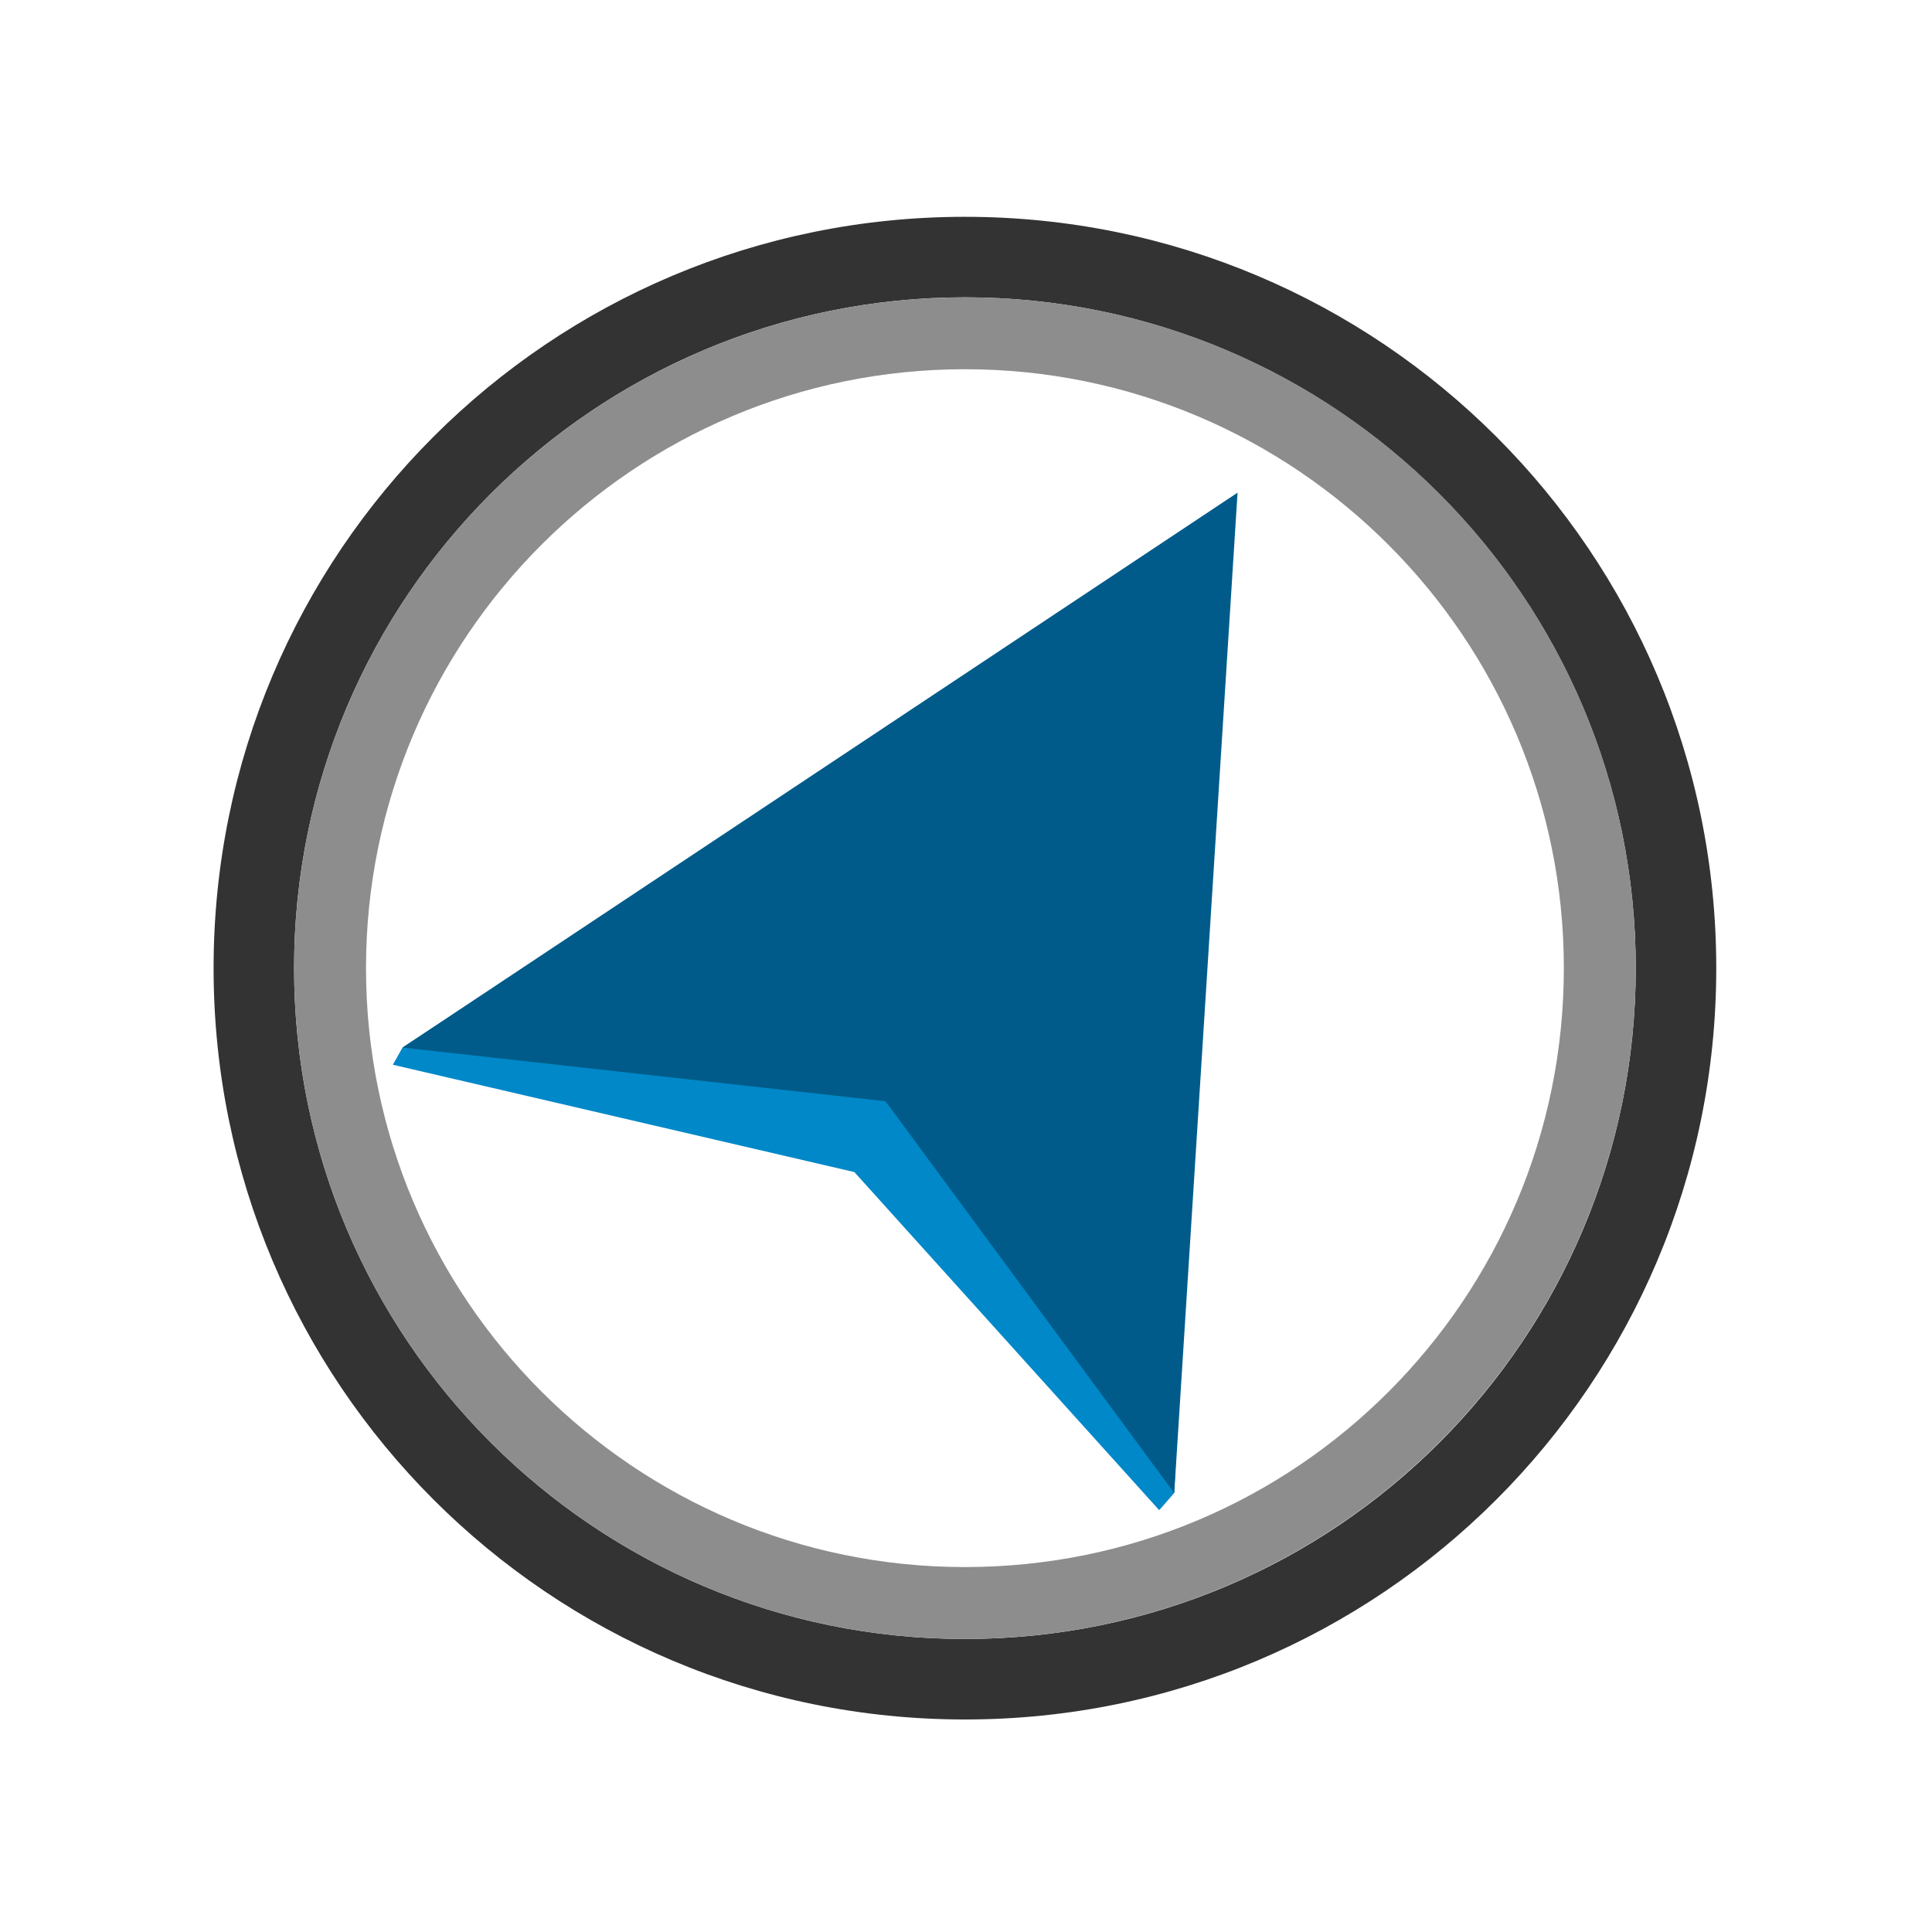 <?xml version="1.0" encoding="utf-8"?>
<!-- Generator: Adobe Illustrator 23.0.6, SVG Export Plug-In . SVG Version: 6.00 Build 0)  -->
<svg version="1.1" id="Layer_1" xmlns="http://www.w3.org/2000/svg" xmlns:xlink="http://www.w3.org/1999/xlink" x="0px" y="0px"
	 viewBox="0 0 180 180" style="enable-background:new 0 0 180 180;" xml:space="preserve">
<style type="text/css">
	.st0{fill:#333333;}
	.st1{fill:#0088C8;}
	.st2{fill:#005B8A;}
	.st3{fill:#8D8D8D;}
</style>
<path class="st0" d="M89.9,20.2c-38.7,0-70,31.3-70,70s31.3,70,70,70c38.7,0,70-31.3,70-70S128.6,20.2,89.9,20.2z M89.9,152.7
	c-34.5,0-62.5-28-62.5-62.5s28-62.5,62.5-62.5c34.5,0,62.5,28,62.5,62.5S124.5,152.7,89.9,152.7z"/>
<polygon id="Pointer_2_" class="st1" points="113.8,47.5 37.5,97.6 36.6,99.2 79.6,109.2 108,140.7 109.4,139.1 "/>
<polygon id="Pointer_1_" class="st2" points="115.3,45.9 37.5,97.6 82.5,102.6 109.4,139.1 "/>
<path class="st3" d="M89.9,27.7c-34.5,0-62.5,28-62.5,62.5s28,62.5,62.5,62.5c34.5,0,62.5-28,62.5-62.5S124.5,27.7,89.9,27.7z
	 M89.9,146c-30.8,0-55.8-25-55.8-55.8s25-55.8,55.8-55.8c30.8,0,55.8,25,55.8,55.8S120.8,146,89.9,146z"/>
</svg>
